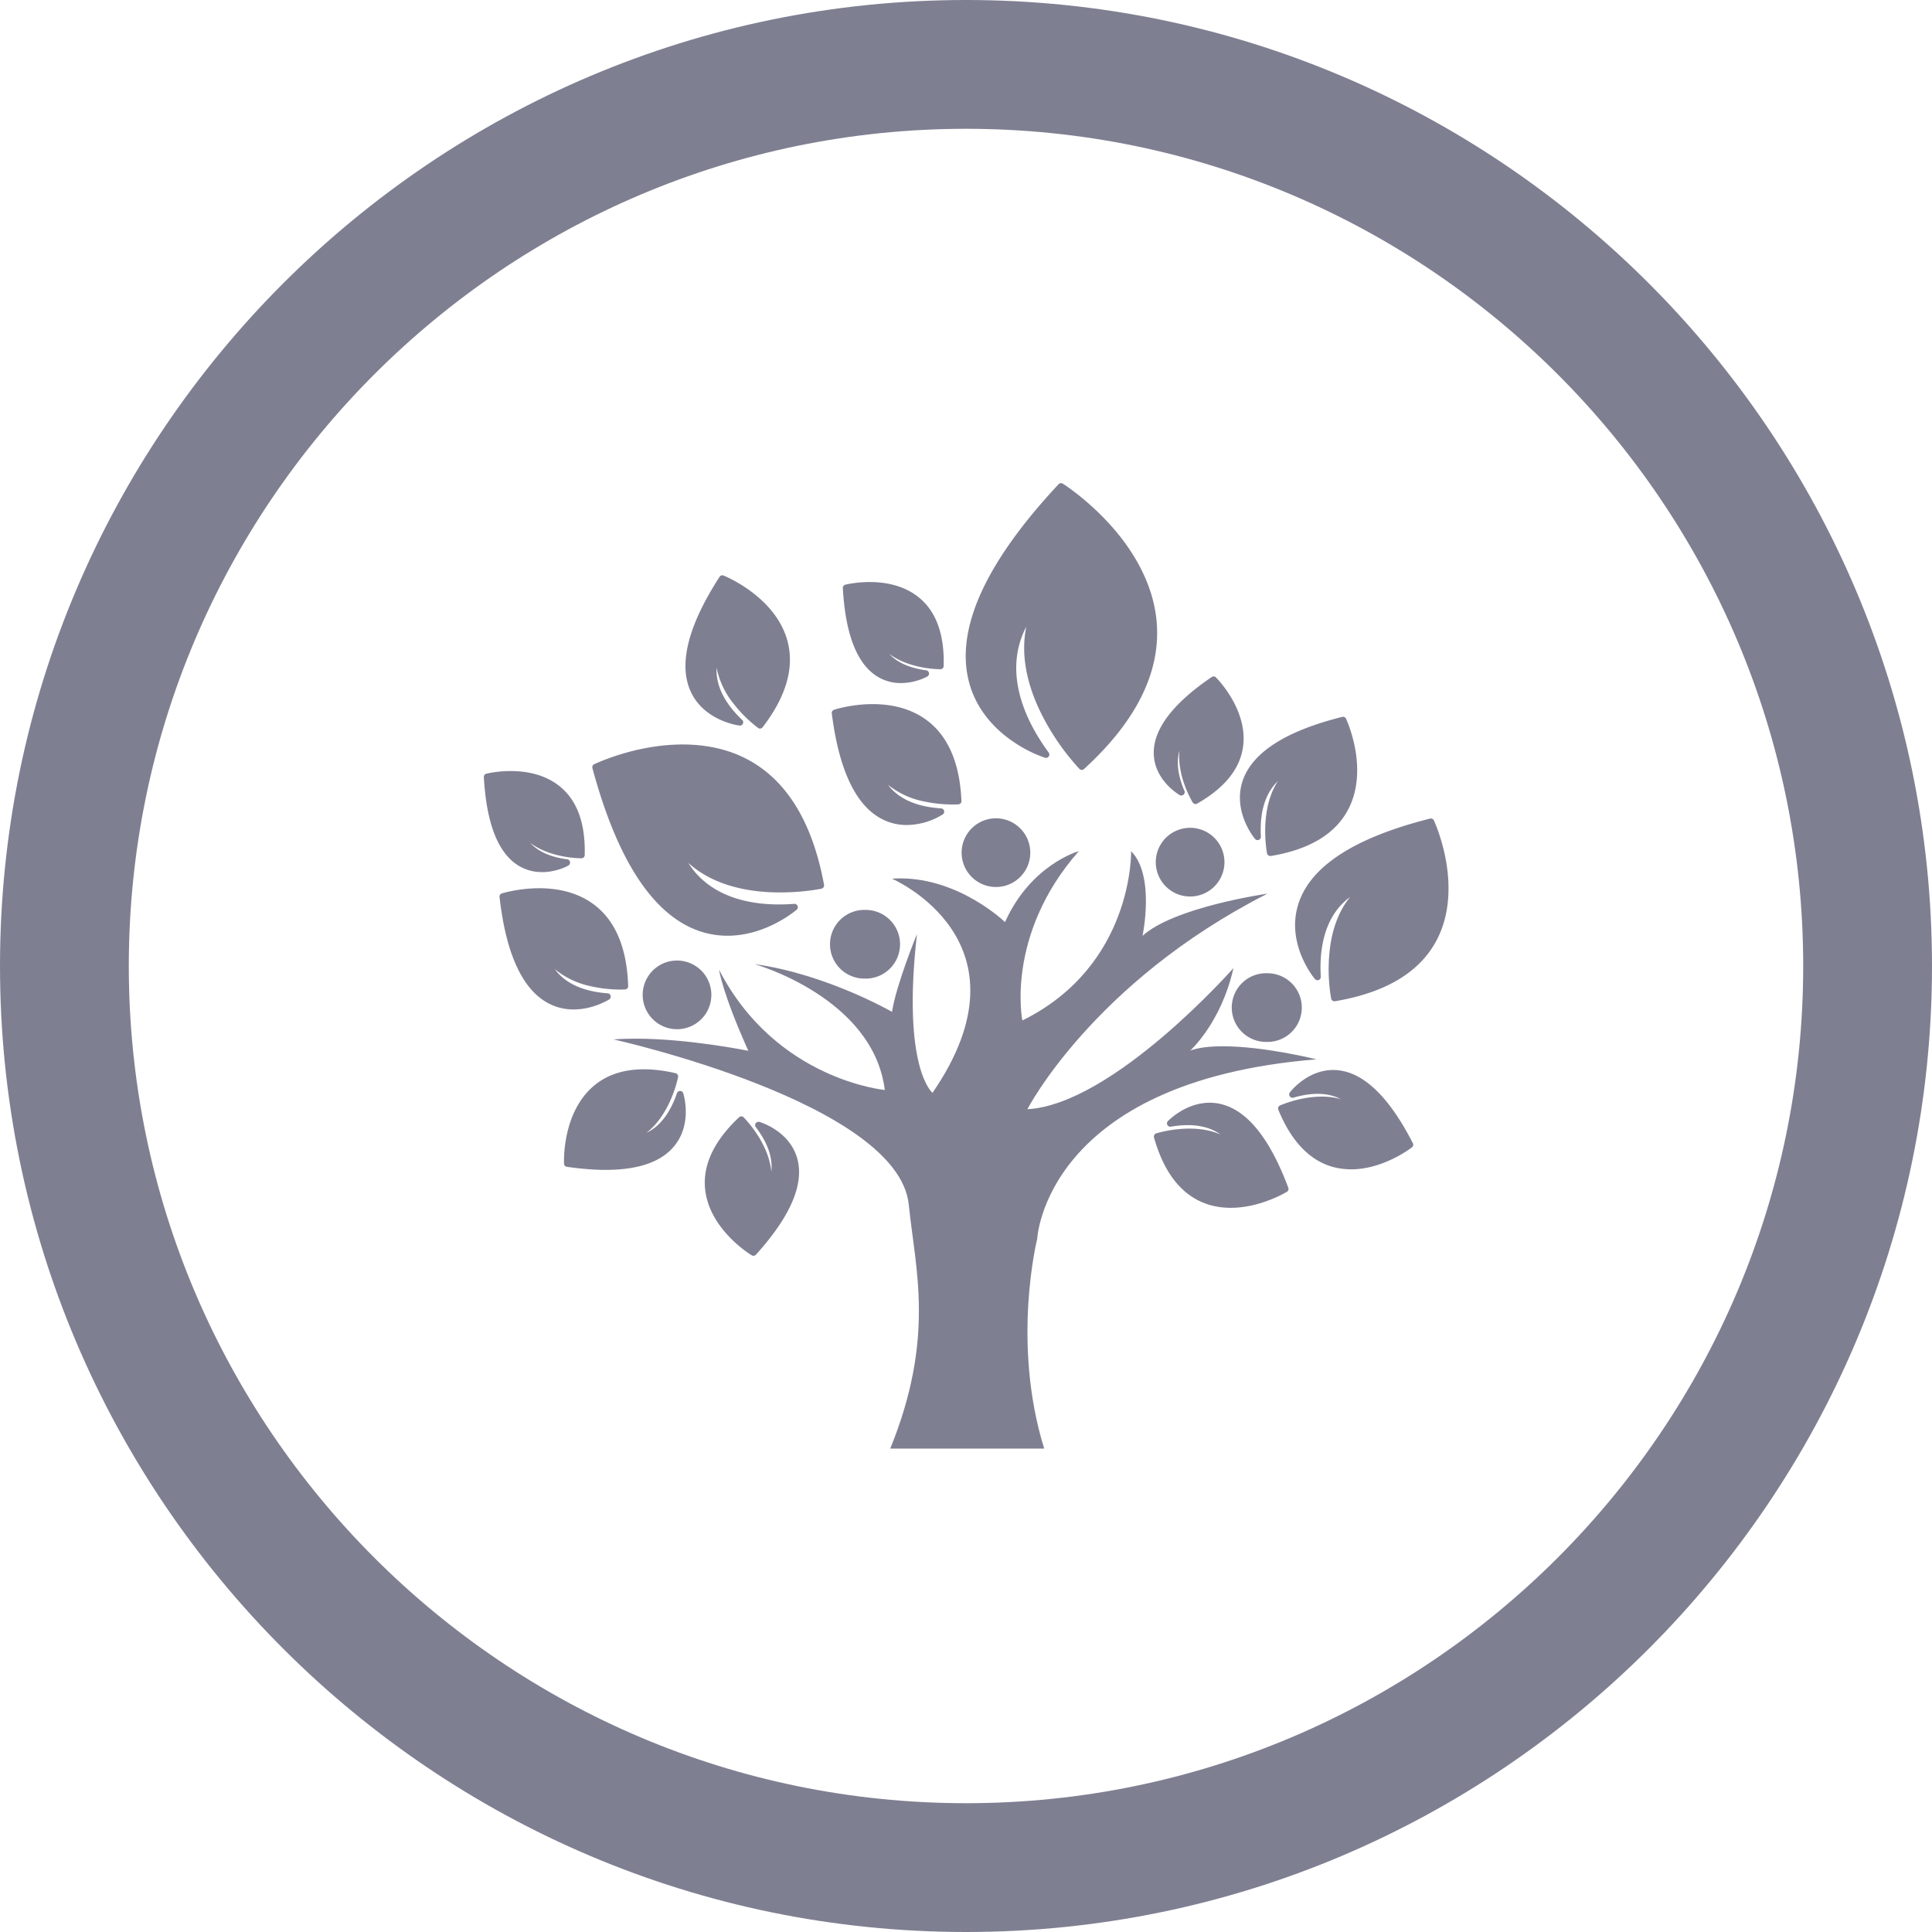 <?xml version="1.0" standalone="no"?><!DOCTYPE svg PUBLIC "-//W3C//DTD SVG 1.1//EN" "http://www.w3.org/Graphics/SVG/1.1/DTD/svg11.dtd"><svg t="1725358840461" class="icon" viewBox="0 0 1024 1024" version="1.1" xmlns="http://www.w3.org/2000/svg" p-id="23505" xmlns:xlink="http://www.w3.org/1999/xlink" width="200" height="200"><path d="M512 1024C229.66 1024 0 794.311 0 512S229.689 0 512 0s512 229.689 512 512-229.689 512-512 512z m0-955.733C267.349 68.267 68.267 267.378 68.267 512c0 244.679 199.083 443.733 443.733 443.733 244.679 0 443.733-199.054 443.733-443.733 0-244.622-199.054-443.733-443.733-443.733z" fill="#7F7F92" p-id="23506"></path><path d="M652.373 640.171c-4.665 0-9.5-0.711-14.222-2.56-12.487-4.892-21.39-16.583-26.51-34.731a1.792 1.792 0 0 1 1.138-2.162c0.967-0.284 19.428-5.916 34.133 0.597-5.006-3.612-13.198-6.428-26.34-4.153a1.764 1.764 0 0 1-1.536-2.987c0.484-0.484 12.004-12.288 27.25-9.188 14.336 2.958 26.596 17.92 36.551 44.572a1.707 1.707 0 0 1-0.74 2.105c-0.768 0.455-14.194 8.505-29.724 8.505z" fill="#7F7F92" p-id="23507"></path><path d="M615.509 603.591c4.864 16.071 12.914 26.368 23.893 30.692 16.299 6.428 34.645-2.276 39.566-4.864-9.358-24.519-20.622-38.286-33.451-40.96-8.021-1.65-15.019 1.593-19.399 4.466 12.26-0.796 19.854 3.015 24.178 6.684a22.926 22.926 0 0 1 7.196 10.212 1.792 1.792 0 0 1-0.853 2.048 1.707 1.707 0 0 1-2.162-0.455c-10.951-13.625-32.796-9.33-38.969-7.822zM716.089 619.748c-3.015 0-6.116-0.341-9.244-1.138-12.487-3.328-22.386-13.511-29.298-30.407a1.735 1.735 0 0 1 0.853-2.276c0.939-0.398 17.522-7.623 32.228-3.356-5.205-2.759-13.198-4.267-25.06-0.796a1.792 1.792 0 0 1-1.963-0.711 1.707 1.707 0 0 1 0.057-2.048c0.398-0.569 10.155-13.113 25.145-11.804 14.08 1.252 27.506 14.251 40.021 38.684a1.735 1.735 0 0 1-0.484 2.219c-0.654 0.54-15.246 11.662-32.256 11.662z" fill="#7F7F92" p-id="23508"></path><path d="M681.5 588.516c6.428 14.791 15.275 23.751 26.254 26.681 16.299 4.324 32.796-5.945 37.262-9.045-11.662-22.414-23.95-34.332-36.466-35.47-7.737-0.711-14.023 3.044-17.863 6.258 11.577-1.991 19.172 0.825 23.694 3.783 5.831 3.868 7.964 8.789 8.05 8.988 0.341 0.768 0.057 1.65-0.654 2.162a1.764 1.764 0 0 1-2.219-0.199c-11.918-11.748-32.228-5.319-38.059-3.157zM320.939 620.06c-6.201 0-13.028-0.569-20.48-1.621a1.707 1.707 0 0 1-1.508-1.65c-0.057-1.109-1.052-27.164 15.9-41.358 10.24-8.59 24.775-10.809 43.207-6.628a1.82 1.82 0 0 1 1.337 2.076c-0.199 0.996-4.068 19.826-16.839 29.582 5.575-2.617 11.947-8.448 16.242-21.049a1.792 1.792 0 0 1 1.65-1.195c0.768 0 1.422 0.484 1.678 1.195 0.199 0.654 5.063 16.441-4.978 28.274-6.94 8.306-19.115 12.373-36.21 12.373z" fill="#7F7F92" p-id="23509"></path><path d="M302.478 615.196c26.055 3.499 43.548 0.284 51.996-9.7 5.348-6.286 5.831-13.966 5.404-19.143-5.205 11.15-12.203 15.929-17.465 17.977-6.741 2.617-12.174 1.451-12.43 1.422a1.82 1.82 0 0 1-1.422-1.764 1.707 1.707 0 0 1 1.479-1.707c17.18-3.072 23.893-24.263 25.486-30.436-16.441-3.413-29.355-1.337-38.4 6.258-13.511 11.292-14.592 31.516-14.649 37.092zM399.303 665.6a2.048 2.048 0 0 1-0.91-0.284c-0.91-0.54-22.386-13.739-24.661-34.958-1.337-12.857 4.693-25.685 17.977-38.172a1.735 1.735 0 0 1 2.446 0.028c0.711 0.711 13.369 13.653 14.649 28.843 0.683-5.831-0.711-13.796-8.22-23.666a1.707 1.707 0 0 1-0.028-2.048 1.849 1.849 0 0 1 1.963-0.711c0.654 0.199 15.872 4.779 19.996 19.257 3.897 13.568-3.499 30.805-21.874 51.143a2.048 2.048 0 0 1-1.337 0.569z" fill="#7F7F92" p-id="23510"></path><path d="M392.818 595.94c-11.52 11.321-16.782 22.756-15.616 34.02 1.764 16.725 17.266 28.501 21.788 31.573 16.782-18.916 23.524-34.645 20.11-46.734-2.105-7.509-7.879-12.032-12.231-14.421 6.059 10.098 6.144 18.176 4.949 23.467-1.508 6.77-5.404 10.524-5.547 10.695a1.707 1.707 0 0 1-2.19 0.142 1.707 1.707 0 0 1-0.626-2.162c6.684-15.218-6.542-31.915-10.667-36.58zM707.243 530.688a1.764 1.764 0 0 1-1.707-1.422 91.136 91.136 0 0 1-0.91-24.178c1.138-12.203 4.921-22.3 11.008-29.696-1.138 0.853-2.361 1.82-3.556 2.987-8.846 8.476-13.028 22.044-12.032 39.282a1.792 1.792 0 0 1-1.109 1.764 1.792 1.792 0 0 1-1.991-0.512c-0.654-0.74-15.616-18.944-8.704-40.05 6.485-19.911 29.98-34.987 69.746-44.999a1.764 1.764 0 0 1 1.991 0.939c0.171 0.37 4.153 8.988 6.372 21.106 2.048 11.321 2.844 27.847-4.949 42.496-8.932 16.953-27.108 27.79-53.902 32.284h-0.256z" fill="#7F7F92" p-id="23511"></path><path d="M725.618 467.058c0.683 0 1.337 0.455 1.65 1.138 0.284 0.768 0 1.621-0.711 2.076-22.528 14.279-19.001 48.555-17.806 56.604 24.69-4.437 41.387-14.592 49.636-30.123 12.43-23.467 1.764-52.651-0.91-59.164-20.309 5.205-36.352 11.833-47.559 19.769-9.387 6.628-15.559 14.222-18.261 22.528-4.267 13.141 0.996 25.401 4.779 31.886 0.199-19.371 7.253-30.293 13.369-36.124 7.452-7.026 15.189-8.42 15.502-8.533l0.284-0.057zM385.621 495.957c-4.324 0-8.875-0.597-13.483-1.991-25.145-7.708-44.715-36.978-58.14-86.841a1.792 1.792 0 0 1 0.939-2.076c0.455-0.199 11.236-5.376 26.453-8.391 14.194-2.788 34.987-4.153 53.618 5.234 21.532 10.866 35.556 33.422 41.756 67.072a1.82 1.82 0 0 1-1.365 2.076c-0.569 0.085-14.023 2.901-30.436 1.65-16.839-1.308-30.521-6.571-40.164-15.36 1.422 2.276 3.3 4.836 5.774 7.282 11.008 11.093 28.444 16.128 50.404 14.45a1.849 1.849 0 0 1 1.735 1.052 1.764 1.764 0 0 1-0.427 2.02c-0.91 0.768-16.356 13.824-36.693 13.824z" fill="#7F7F92" p-id="23512"></path><path d="M317.753 407.666c7.054 25.771 15.929 46.023 26.254 60.188 8.647 11.833 18.489 19.513 29.127 22.756 17.92 5.49 34.304-2.702 42.041-7.68-25.401 0.569-39.68-8.192-47.332-15.957-8.932-9.159-10.894-18.773-11.008-19.143a1.792 1.792 0 0 1 1.052-1.991 1.764 1.764 0 0 1 2.133 0.683c8.789 13.369 23.979 20.992 45.056 22.642 12.629 1.024 23.723-0.54 27.819-1.252-6.144-31.488-19.428-52.651-39.538-62.805-17.721-8.932-37.632-7.623-51.257-4.978-11.776 2.332-21.02 6.087-24.348 7.538zM673.252 453.689a1.764 1.764 0 0 1-1.707-1.422c-0.057-0.313-1.621-8.476-0.654-18.318 0.74-7.879 2.958-14.62 6.428-19.94-5.035 4.779-9.899 13.511-9.017 29.383a1.792 1.792 0 0 1-1.081 1.764 1.792 1.792 0 0 1-2.02-0.512c-0.512-0.569-11.861-14.45-6.656-30.549 4.949-15.104 22.756-26.624 52.878-34.133a1.764 1.764 0 0 1 1.991 0.939c0.512 1.109 12.345 27.022 1.081 48.27-6.798 12.885-20.594 21.163-40.903 24.519h-0.341z" fill="#7F7F92" p-id="23513"></path><path d="M687.076 404.964c0.711 0 1.365 0.455 1.65 1.109 0.313 0.796 0 1.65-0.683 2.105-16.356 10.354-14.194 35.015-13.284 41.7 18.204-3.356 30.521-10.837 36.608-22.357 9.045-17.124 1.621-38.4-0.569-43.861-27.961 7.196-44.373 17.778-48.868 31.46-2.93 8.875 0.085 17.237 2.816 22.3 0.512-13.767 5.632-21.618 10.212-25.913 5.689-5.404 11.605-6.485 11.861-6.542h0.256zM402.802 386.162a1.536 1.536 0 0 1-0.996-0.341 69.12 69.12 0 0 1-13.028-12.914 43.577 43.577 0 0 1-8.96-19.001c-0.398 6.94 2.02 16.697 13.54 27.648 0.569 0.484 0.711 1.337 0.398 1.991a1.707 1.707 0 0 1-1.82 1.024c-0.74-0.114-18.546-2.475-25.742-17.806-6.741-14.421-1.65-34.958 15.189-61.042a1.735 1.735 0 0 1 2.162-0.654c1.109 0.455 27.477 11.321 33.792 34.532 3.84 14.052-0.569 29.497-13.084 45.796a1.849 1.849 0 0 1-1.422 0.768z" fill="#7F7F92" p-id="23514"></path><path d="M382.009 340.196c0.228 0 0.484 0.057 0.74 0.142 0.74 0.37 1.138 1.223 0.939 1.991-4.836 18.773 13.596 35.3 18.83 39.538 11.008-14.905 14.82-28.814 11.406-41.358-5.12-18.716-25.031-29.156-30.436-31.63-15.474 24.377-20.252 43.378-14.165 56.377 3.982 8.505 11.861 12.516 17.294 14.393-9.045-10.411-10.667-19.655-10.325-25.884a24.86 24.86 0 0 1 4.238-12.857 1.849 1.849 0 0 1 1.451-0.711zM304.071 535.04c-3.925 0-8.135-0.74-12.402-2.759-14.336-6.884-23.438-26.027-26.908-56.889a1.707 1.707 0 0 1 1.195-1.849c1.138-0.341 28.444-8.647 48.071 5.319 11.89 8.448 18.261 23.182 18.916 43.776a1.735 1.735 0 0 1-1.65 1.792c-0.341 0-8.647 0.512-18.261-1.735a43.89 43.89 0 0 1-18.944-9.017c4.068 5.632 12.117 11.634 27.989 12.8a1.707 1.707 0 0 1 1.564 1.337 1.792 1.792 0 0 1-0.74 1.906c-0.512 0.284-8.619 5.319-18.83 5.319z" fill="#7F7F92" p-id="23515"></path><path d="M268.43 476.501c3.47 28.7 11.804 46.364 24.775 52.565 8.476 4.068 17.124 2.162 22.471 0.142-13.568-2.304-20.708-8.42-24.377-13.511-4.551-6.315-4.864-12.345-4.921-12.601a1.707 1.707 0 0 1 1.365-1.764 1.764 1.764 0 0 1 1.991 0.939c8.164 17.607 32.853 18.716 39.652 18.66-0.91-18.489-6.741-31.659-17.351-39.196-15.787-11.207-37.888-6.684-43.605-5.234zM480.569 437.276a28.217 28.217 0 0 1-12.117-2.674c-14.45-6.741-23.694-25.771-27.591-56.519a1.792 1.792 0 0 1 1.223-1.906c1.138-0.37 28.359-8.96 48.128 4.836 11.975 8.334 18.517 22.955 19.371 43.492a1.707 1.707 0 0 1-1.593 1.82c-0.37 0-8.619 0.569-18.318-1.564a43.349 43.349 0 0 1-19.001-8.818c4.124 5.604 12.26 11.492 28.103 12.516 0.74 0.057 1.422 0.569 1.621 1.337a1.707 1.707 0 0 1-0.768 1.906 37.035 37.035 0 0 1-19.058 5.575z" fill="#7F7F92" p-id="23516"></path><path d="M444.587 379.164c3.783 28.615 12.288 46.194 25.316 52.338 8.448 3.982 17.152 1.991 22.471-0.057-13.568-2.276-20.764-8.306-24.462-13.312a24.804 24.804 0 0 1-5.063-12.572 1.735 1.735 0 0 1 3.328-0.853c8.306 17.493 33.052 18.347 39.822 18.233-1.081-18.489-7.083-31.573-17.749-39.026-15.929-11.065-37.916-6.286-43.634-4.722zM633.657 426.155a1.764 1.764 0 0 1-1.508-0.853c-0.455-0.74-8.391-14.052-6.997-27.477-1.422 4.978-1.422 11.918 2.617 21.333a1.764 1.764 0 0 1-0.455 2.02 1.735 1.735 0 0 1-2.048 0.228c-0.569-0.313-13.227-7.765-13.739-21.618-0.484-12.971 9.87-26.795 30.72-40.96 0.711-0.455 1.678-0.398 2.219 0.199 0.711 0.711 17.01 17.209 14.393 36.636-1.564 11.804-9.756 21.959-24.348 30.265a1.707 1.707 0 0 1-0.853 0.228z" fill="#7F7F92" p-id="23517"></path><path d="M631.495 384.455a1.707 1.707 0 0 1 1.308 0.597c0.569 0.654 0.597 1.564 0.114 2.219-9.216 12.004-1.28 29.497 1.451 34.674 12.629-7.538 19.712-16.526 21.049-26.795 2.048-15.104-8.988-28.786-12.402-32.597-18.972 13.17-28.359 25.6-27.904 37.092a22.215 22.215 0 0 0 7.339 15.019c-2.958-10.041-1.308-17.18 0.853-21.561a20.423 20.423 0 0 1 7.339-8.391 1.308 1.308 0 0 1 0.853-0.256zM477.497 362.041a23.467 23.467 0 0 1-11.52-2.901c-11.378-6.258-17.863-22.272-19.257-47.445a1.735 1.735 0 0 1 1.308-1.792c0.939-0.256 23.524-5.689 38.827 6.628 9.301 7.424 13.767 19.684 13.312 36.466 0 0.967-0.796 1.707-1.735 1.707h-0.057c-1.138 0-16.441-0.142-27.108-8.164 3.47 3.755 9.444 7.396 19.627 8.732a1.764 1.764 0 0 1 1.479 1.422 1.707 1.707 0 0 1-0.853 1.849 30.72 30.72 0 0 1-14.023 3.499z" fill="#7F7F92" p-id="23518"></path><path d="M450.332 313.003c1.451 23.04 7.31 37.49 17.351 43.008 5.973 3.271 12.316 2.674 16.668 1.508-10.183-2.645-15.417-7.737-18.062-11.89-3.47-5.433-3.413-10.411-3.413-10.61a1.707 1.707 0 0 1 1.422-1.707 1.764 1.764 0 0 1 1.991 1.109c5.518 14.052 24.576 16.327 30.464 16.668 0.057-14.677-3.982-25.372-12.06-31.858-11.861-9.472-29.326-7.111-34.361-6.229zM287.232 462.222a23.467 23.467 0 0 1-11.52-2.901c-11.378-6.258-17.863-22.244-19.257-47.417a1.735 1.735 0 0 1 1.308-1.82c0.939-0.256 23.524-5.689 38.827 6.628 9.301 7.452 13.767 19.712 13.312 36.494 0 0.939-0.796 1.707-1.735 1.707-0.853 0-16.412-0.057-27.164-8.192 3.47 3.812 9.444 7.396 19.627 8.732a1.764 1.764 0 0 1 1.479 1.422 1.707 1.707 0 0 1-0.853 1.849c-0.284 0.256-6.372 3.527-14.023 3.527z" fill="#7F7F92" p-id="23519"></path><path d="M260.068 413.241c1.451 23.04 7.339 37.49 17.351 43.008a22.471 22.471 0 0 0 16.668 1.508c-10.183-2.588-15.417-7.737-18.062-11.89-3.47-5.433-3.413-10.411-3.413-10.61a1.707 1.707 0 0 1 1.422-1.707 1.764 1.764 0 0 1 1.991 1.109c5.518 14.052 24.576 16.327 30.464 16.668 0.057-14.649-4.011-25.372-12.06-31.858-11.947-9.472-29.326-7.168-34.361-6.229zM573.355 408.064a1.792 1.792 0 0 1-1.252-0.54 126.948 126.948 0 0 1-19.314-27.534c-8.846-17.038-11.833-33.365-8.818-47.844a45.824 45.824 0 0 0-4.068 10.866c-4.011 16.868 1.508 36.21 15.929 55.865a1.707 1.707 0 0 1 0 2.076 1.735 1.735 0 0 1-1.991 0.654 68.75 68.75 0 0 1-17.095-8.704c-11.861-8.135-19.854-18.944-23.097-31.204-7.481-27.989 8.448-63.346 47.445-105.074a1.764 1.764 0 0 1 2.219-0.284c0.427 0.284 11.548 7.339 23.324 19.854 10.923 11.605 24.348 30.236 26.396 53.191 2.361 26.482-10.61 52.764-38.457 78.194a1.621 1.621 0 0 1-1.223 0.484z" fill="#7F7F92" p-id="23520"></path><path d="M549.177 320.142c0.341 0 0.683 0.114 1.052 0.37a1.707 1.707 0 0 1 0.569 2.133c-9.273 20.11-2.389 41.415 5.063 55.694 6.542 12.601 14.62 22.187 17.607 25.515 26.169-24.263 38.258-49.209 36.039-74.098-3.413-38.144-39.765-64.74-46.933-69.604-20.082 21.76-33.991 41.899-41.244 59.932-6.002 15.076-7.481 28.814-4.295 40.704 5.404 20.48 23.438 31.147 32.484 35.328-15.73-23.723-15.9-42.382-13.028-54.101 3.328-13.739 11.179-21.106 11.52-21.419a1.678 1.678 0 0 1 1.138-0.455zM559.332 461.369a121.628 121.628 0 0 0-20.622 50.802c-2.674 17.294-0.341 28.956-0.256 29.412a3.499 3.499 0 0 0 3.47 2.816c0.569 0 1.052-0.114 1.564-0.37a103.993 103.993 0 0 0 52.708-57.742 111.502 111.502 0 0 0 5.945-23.182c1.422 4.978 1.735 10.524 1.707 15.161-0.114 9.159-1.764 16.896-1.764 16.924a3.527 3.527 0 0 0 1.65 3.783c0.569 0.284 1.138 0.455 1.764 0.455 0.853 0 1.707-0.284 2.361-0.91 8.818-7.964 27.477-13.71 42.439-17.237a335.161 335.161 0 0 0-79.644 64.768c-20.281 22.699-28.985 39.452-29.326 40.135a3.527 3.527 0 0 0 3.157 5.12h0.199c19.684-1.081 44.516-14.251 73.785-39.168 11.093-9.387 20.736-18.773 27.506-25.742-2.844 7.339-6.172 13.113-8.903 17.209-4.608 6.912-8.533 10.496-8.59 10.524a3.527 3.527 0 1 0 3.47 5.973c3.982-1.337 9.472-2.048 16.242-2.048 8.704 0 18.375 1.138 26.738 2.475-60.644 9.045-92.018 31.943-107.947 50.631-18.432 21.618-20.622 41.87-20.821 44.942-0.569 2.276-3.584 15.417-4.75 34.816-1.109 18.204-0.654 45.426 7.253 73.387h-71.68c18.375-48.071 13.995-80.981 10.126-110.08-0.768-5.518-1.422-10.752-1.991-15.986-1.337-13.369-10.837-26.51-28.188-39.026-13.426-9.7-31.687-19.086-54.272-27.989-17.636-6.94-35.214-12.516-49.095-16.498 22.187 1.621 42.098 5.632 42.382 5.689 0.228 0.057 0.427 0.057 0.683 0.057a3.556 3.556 0 0 0 2.759-1.308 3.499 3.499 0 0 0 0.455-3.612c-3.129-6.997-5.632-12.971-7.652-18.091 13.995 17.294 30.094 27.591 42.667 33.508 18.546 8.818 33.195 10.212 33.792 10.24h0.284a3.584 3.584 0 0 0 2.532-1.052 3.356 3.356 0 0 0 0.939-2.844c-2.588-21.049-15.844-39.822-38.201-54.158a238.194 238.194 0 0 1 36.807 16.213c0.569 0.284 1.138 0.455 1.764 0.455a3.499 3.499 0 0 0 3.47-2.958c0.711-4.551 2.361-10.468 4.21-16.299-0.683 18.005 0.37 32.825 3.271 44.231 3.214 12.601 7.566 16.583 8.363 17.237a3.413 3.413 0 0 0 2.162 0.74l0.569-0.028a3.556 3.556 0 0 0 2.332-1.508c18.432-26.852 24.548-51.57 18.204-73.415-3.698-12.914-12.06-24.889-24.036-34.532a110.421 110.421 0 0 0-4.551-3.47c11.378 1.764 21.248 6.286 28.046 10.24 9.5 5.547 15.36 11.122 15.388 11.179a3.499 3.499 0 0 0 2.475 0.996c0.199 0 0.455 0 0.654-0.057a3.584 3.584 0 0 0 2.56-1.991 69.404 69.404 0 0 1 23.438-28.786z" fill="#7F7F92" p-id="23521"></path><path d="M599.524 451.129s1.422 60.587-57.657 89.742c0 0-9.188-45.227 29.924-89.742 0 0-25.316 6.94-39.111 37.604 0 0-23.893-23.182-55.58-23.182-1.451 0-2.844 0.057-4.324 0.171 0 0 76.8 32.996 21.476 113.493 0 0-16.299-12.8-8.249-84.11 0 0-10.923 26.567-13.227 41.188 0 0-34.645-19.996-72.932-25.316 0 0 62.976 17.636 69.12 66.731 0 0-57.742-5.291-87.836-63.716 0 0 1.678 12.26 15.502 42.951 0 0-31.346-6.428-59.733-6.428-3.982 0-7.879 0.114-11.662 0.398 0 0 150.955 33.536 156.444 87.637 3.47 34.276 14.08 70.258-9.813 129.223h81.579c-17.493-56.32-3.698-111.189-3.698-111.189s3.982-83.399 147.996-95.118c0 0-27.477-6.912-49.493-6.912-6.599 0-12.686 0.569-17.408 2.276 0 0 16.441-14.706 22.898-43.691 0 0-63.63 72.164-109.198 74.78 0 0 8.59-16.754 28.814-39.396 20.224-22.67 51.996-51.257 98.418-74.866 0 0-49.323 7.026-66.219 22.357 0 0 6.827-31.801-6.03-44.885z" fill="#7F7F92" p-id="23522"></path><path d="M630.784 475.164a18.204 18.204 0 1 1 0-36.409 18.204 18.204 0 0 1 0 36.409z" fill="#7F7F92" p-id="23523"></path><path d="M630.784 442.311a14.706 14.706 0 1 0 0.028 29.383 14.706 14.706 0 0 0 0-29.412zM527.9 470.13a18.204 18.204 0 1 1-0.028-36.409 18.204 18.204 0 0 1 0 36.409z" fill="#7F7F92" p-id="23524"></path><path d="M527.9 437.276a14.706 14.706 0 1 0 0 29.383 14.706 14.706 0 0 0 0-29.383zM671.772 552.22a18.204 18.204 0 1 1 0-36.38 18.204 18.204 0 0 1 0 36.409z" fill="#7F7F92" p-id="23525"></path><path d="M671.772 519.396a14.706 14.706 0 1 0 0.028 29.355 14.706 14.706 0 0 0 0-29.383zM458.837 518.656a18.204 18.204 0 1 1 0-36.38 18.204 18.204 0 0 1 0 36.409z" fill="#7F7F92" p-id="23526"></path><path d="M458.837 485.831a14.706 14.706 0 1 0 0 29.355 14.706 14.706 0 0 0 0-29.383zM358.855 545.508a18.204 18.204 0 1 1-0.028-36.409 18.204 18.204 0 0 1 0 36.409z" fill="#7F7F92" p-id="23527"></path><path d="M358.855 512.569a14.706 14.706 0 1 0 0 29.412 14.706 14.706 0 0 0 0-29.383z" fill="#7F7F92" p-id="23528"></path></svg>